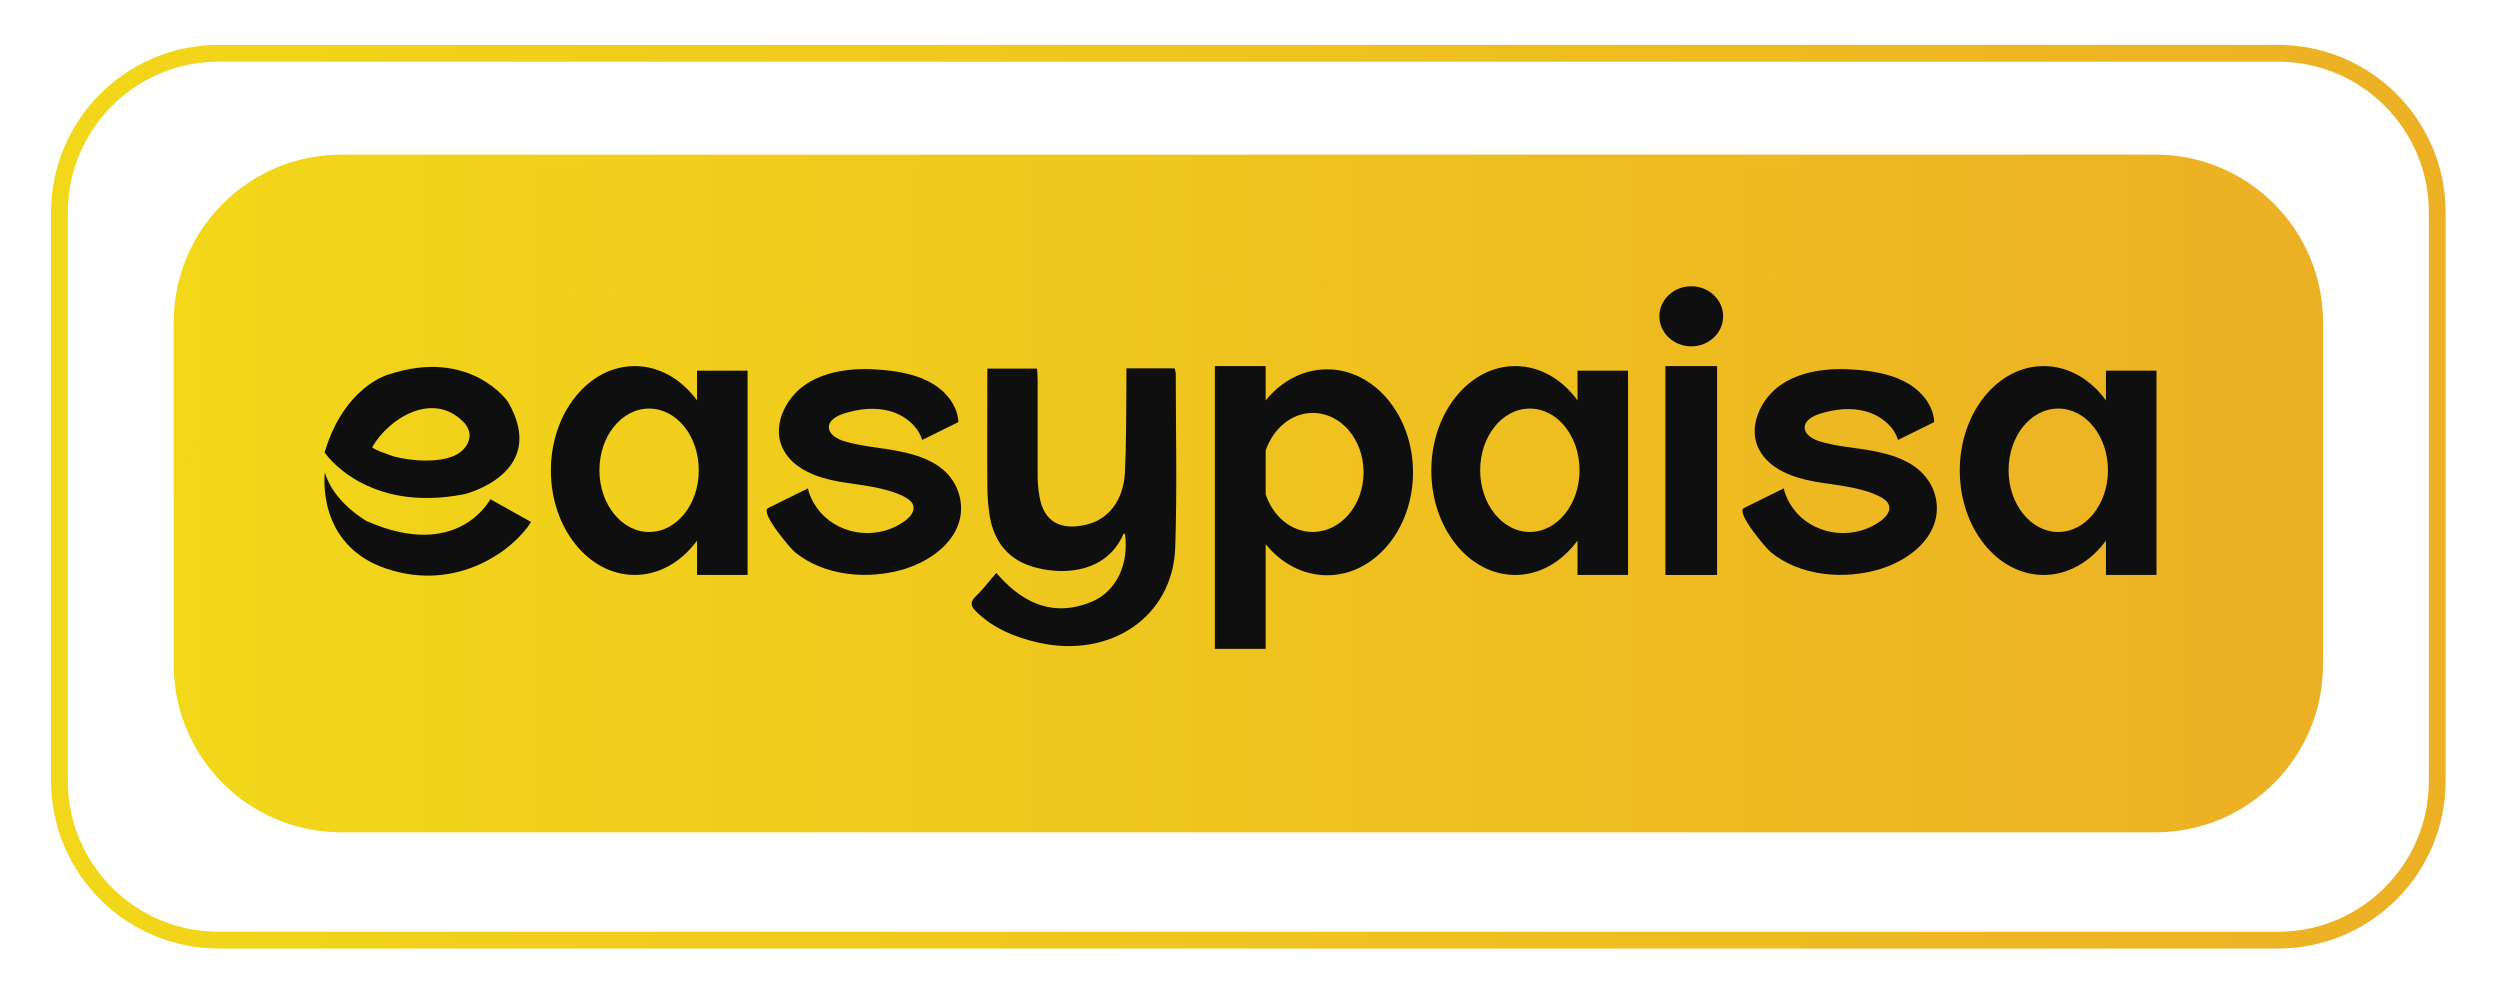 <svg width="131" height="52" viewBox="0 0 131 52" fill="none" xmlns="http://www.w3.org/2000/svg">
<g filter="url(#filter0_d_8538_134434)">
<path d="M8.427 15.53C8.427 10.68 12.358 6.749 17.207 6.749H112.269C117.119 6.749 121.05 10.68 121.05 15.53V33.48C121.05 38.33 117.119 42.261 112.269 42.261H17.207C12.358 42.261 8.427 38.33 8.427 33.48V15.53Z" fill="url(#paint0_linear_8538_134434)"/>
<path d="M10.781 1.439H118.694C123.301 1.439 127.036 5.174 127.036 9.781V39.568C127.036 44.175 123.301 47.91 118.694 47.91H10.781C6.174 47.91 2.439 44.175 2.439 39.568V9.781C2.439 5.174 6.174 1.439 10.781 1.439Z" stroke="url(#paint1_linear_8538_134434)" stroke-width="0.878"/>
<g style="mix-blend-mode:screen" opacity="0.4">
<path fill-rule="evenodd" clip-rule="evenodd" d="M121.05 28.114V15.869C121.05 11.019 117.119 7.088 112.269 7.088H17.207C12.358 7.088 8.427 11.019 8.427 15.869V24.37C10.874 18.13 15.451 13.934 20.699 13.934L107.613 13.118C113.863 13.118 119.171 19.634 121.05 28.114Z" fill="url(#paint2_linear_8538_134434)"/>
</g>
</g>
<g clip-path="url(#clip0_8538_134434)">
<path d="M52.206 30.017C54.041 32.158 55.788 32.116 57.201 31.534C58.496 30.994 59.172 29.563 58.947 27.961C58.917 27.975 58.857 27.975 58.857 28.003C58.03 29.903 55.938 30.174 54.298 29.748C52.838 29.379 52.085 28.386 51.859 27.026C51.783 26.529 51.738 26.019 51.738 25.509C51.724 23.453 51.738 21.411 51.738 19.314H54.341C54.356 19.497 54.372 19.697 54.372 19.895V24.915C54.372 25.269 54.402 25.625 54.462 25.979C54.673 27.312 55.546 27.836 56.96 27.482C58.104 27.198 58.872 26.206 58.947 24.745C59.023 23.186 59.007 21.627 59.023 20.066V19.3H61.551C61.581 19.385 61.596 19.47 61.61 19.569C61.61 22.617 61.686 25.666 61.581 28.715C61.446 32.316 58.196 34.514 54.433 33.678C53.185 33.394 52.04 32.926 51.138 32.034C50.867 31.765 50.822 31.566 51.107 31.268C51.499 30.899 51.814 30.473 52.206 30.02V30.017Z" fill="#0F0F0F"/>
<path d="M36.526 19.424V20.983C35.713 19.877 34.555 19.183 33.26 19.183C30.837 19.183 28.866 21.636 28.866 24.655C28.866 27.675 30.837 30.128 33.26 30.128C34.553 30.128 35.713 29.433 36.526 28.327V30.128H39.174V19.424H36.526ZM34.013 27.876C32.584 27.876 31.41 26.429 31.41 24.643C31.41 22.857 32.568 21.409 34.013 21.409C35.458 21.409 36.616 22.856 36.616 24.643C36.616 26.43 35.458 27.876 34.013 27.876Z" fill="#0F0F0F"/>
<path d="M82.662 19.424V20.983C81.864 19.877 80.691 19.183 79.396 19.183C76.974 19.183 75.001 21.636 75.001 24.655C75.001 27.675 76.972 30.128 79.396 30.128C80.689 30.128 81.849 29.433 82.662 28.327V30.128H85.31V19.424H82.662ZM80.164 27.876C78.735 27.876 77.561 26.429 77.561 24.643C77.561 22.857 78.719 21.409 80.164 21.409C81.609 21.409 82.767 22.856 82.767 24.643C82.767 26.43 81.593 27.876 80.164 27.876Z" fill="#0F0F0F"/>
<path d="M110.352 19.424V20.983C109.553 19.877 108.381 19.183 107.086 19.183C104.663 19.183 102.692 21.636 102.692 24.655C102.692 27.675 104.663 30.128 107.086 30.128C108.379 30.128 109.539 29.433 110.352 28.327V30.128H113V19.424H110.352ZM107.853 27.876C106.425 27.876 105.25 26.429 105.25 24.643C105.25 22.857 106.408 21.409 107.853 21.409C109.299 21.409 110.457 22.856 110.457 24.643C110.457 26.43 109.282 27.876 107.853 27.876Z" fill="#0F0F0F"/>
<path d="M87.267 30.129H89.976V19.183H87.267V30.129Z" fill="#0F0F0F"/>
<path d="M90.293 16.575C90.293 15.705 89.545 15 88.622 15C87.7 15 86.951 15.705 86.951 16.575C86.951 17.444 87.7 18.149 88.622 18.149C89.545 18.149 90.293 17.444 90.293 16.575Z" fill="#0F0F0F"/>
<path d="M69.542 19.353C68.277 19.353 67.134 19.976 66.321 20.983V19.183H63.658V34H66.321V28.512C67.134 29.52 68.277 30.143 69.542 30.143C72.024 30.143 74.042 27.733 74.042 24.754C74.042 21.775 72.026 19.353 69.542 19.353ZM68.789 27.874C67.66 27.874 66.711 27.066 66.321 25.903V23.607C66.713 22.458 67.676 21.636 68.789 21.636C70.263 21.636 71.451 23.025 71.451 24.754C71.451 26.483 70.248 27.874 68.789 27.874Z" fill="#0F0F0F"/>
<path d="M48.324 23.053L50.22 22.117C50.19 21.295 49.603 20.542 48.865 20.103C48.128 19.664 47.24 19.48 46.353 19.393C44.938 19.252 43.419 19.364 42.259 20.117C41.1 20.868 40.408 22.428 41.071 23.605C41.612 24.583 42.816 25.036 43.959 25.235C45.103 25.434 46.306 25.504 47.33 26.001C47.587 26.129 47.858 26.313 47.872 26.583C47.886 26.852 47.691 27.065 47.496 27.235C46.141 28.299 44.125 28.129 42.996 26.852C42.68 26.485 42.44 26.058 42.335 25.591L40.243 26.626C39.806 26.852 41.432 28.754 41.643 28.924C43.193 30.2 45.525 30.398 47.437 29.804C48.775 29.378 50.04 28.442 50.311 27.138C50.477 26.302 50.22 25.436 49.619 24.799C48.972 24.132 48.024 23.82 47.075 23.637C46.127 23.453 45.178 23.395 44.261 23.126C43.869 23.012 43.417 22.758 43.433 22.36C43.448 22.006 43.869 21.779 44.23 21.665C44.998 21.424 45.84 21.325 46.622 21.538C47.404 21.75 48.112 22.333 48.322 23.055L48.324 23.053Z" fill="#0F0F0F"/>
<path d="M99.457 23.053L101.352 22.117C101.323 21.295 100.736 20.542 99.997 20.103C99.26 19.664 98.372 19.48 97.484 19.393C96.07 19.252 94.551 19.364 93.391 20.117C92.233 20.868 91.54 22.428 92.202 23.605C92.744 24.583 93.948 25.036 95.091 25.235C96.235 25.434 97.438 25.504 98.462 26.001C98.718 26.129 98.988 26.313 99.004 26.583C99.018 26.852 98.823 27.065 98.628 27.235C97.273 28.299 95.257 28.129 94.128 26.852C93.812 26.485 93.572 26.058 93.467 25.591L91.375 26.626C90.938 26.852 92.564 28.754 92.775 28.924C94.325 30.2 96.657 30.398 98.568 29.804C99.907 29.378 101.171 28.442 101.442 27.138C101.609 26.302 101.352 25.436 100.736 24.799C100.089 24.132 99.141 23.82 98.193 23.637C97.244 23.453 96.296 23.41 95.394 23.141C95.002 23.027 94.551 22.772 94.567 22.375C94.581 22.021 95.004 21.795 95.364 21.681C96.131 21.439 96.973 21.34 97.757 21.553C98.539 21.766 99.247 22.333 99.457 23.056V23.053Z" fill="#0F0F0F"/>
<path d="M26.609 21.041C26.609 21.041 24.638 18.206 20.364 19.624C20.364 19.624 18.047 20.219 17.008 23.707C17.008 23.707 19.145 26.926 24.351 25.891C24.351 25.891 28.806 24.8 26.609 21.041ZM23.811 23.877C22.938 24.26 21.614 24.162 20.696 23.934C20.637 23.92 19.448 23.522 19.508 23.423C20.38 21.906 22.653 20.516 24.233 22.061C24.399 22.203 24.519 22.402 24.578 22.601C24.714 23.139 24.308 23.665 23.811 23.877Z" fill="#0F0F0F"/>
<path d="M17.024 24.755C17.024 24.755 16.513 28.556 20.26 29.803C24.006 31.051 26.956 28.769 27.829 27.351L25.692 26.159C25.692 26.159 24.021 29.421 19.221 27.308C19.221 27.308 17.476 26.345 17.024 24.755Z" fill="#0F0F0F"/>
</g>
<defs>
<filter id="filter0_d_8538_134434" x="0.647" y="0.324" width="129.534" height="51.408" filterUnits="userSpaceOnUse" color-interpolation-filters="sRGB">
<feFlood flood-opacity="0" result="BackgroundImageFix"/>
<feColorMatrix in="SourceAlpha" type="matrix" values="0 0 0 0 0 0 0 0 0 0 0 0 0 0 0 0 0 0 127 0" result="hardAlpha"/>
<feOffset dx="0.676" dy="1.353"/>
<feGaussianBlur stdDeviation="1.015"/>
<feComposite in2="hardAlpha" operator="out"/>
<feColorMatrix type="matrix" values="0 0 0 0 0 0 0 0 0 0 0 0 0 0 0 0 0 0 0.32 0"/>
<feBlend mode="normal" in2="BackgroundImageFix" result="effect1_dropShadow_8538_134434"/>
<feBlend mode="normal" in="SourceGraphic" in2="effect1_dropShadow_8538_134434" result="shape"/>
</filter>
<linearGradient id="paint0_linear_8538_134434" x1="8.427" y1="24.505" x2="121.05" y2="24.505" gradientUnits="userSpaceOnUse">
<stop stop-color="#F2D71A"/>
<stop offset="1" stop-color="#ECB024"/>
</linearGradient>
<linearGradient id="paint1_linear_8538_134434" x1="2" y1="24.675" x2="127.475" y2="24.675" gradientUnits="userSpaceOnUse">
<stop stop-color="#F2D71A"/>
<stop offset="1" stop-color="#ECB024"/>
</linearGradient>
<linearGradient id="paint2_linear_8538_134434" x1="8.427" y1="17.601" x2="121.05" y2="17.601" gradientUnits="userSpaceOnUse">
<stop stop-color="#F2D71A"/>
<stop offset="1" stop-color="#ECB024"/>
</linearGradient>
<clipPath id="clip0_8538_134434">
<rect width="96" height="19" fill="white" transform="translate(17 15)"/>
</clipPath>
</defs>
</svg>

